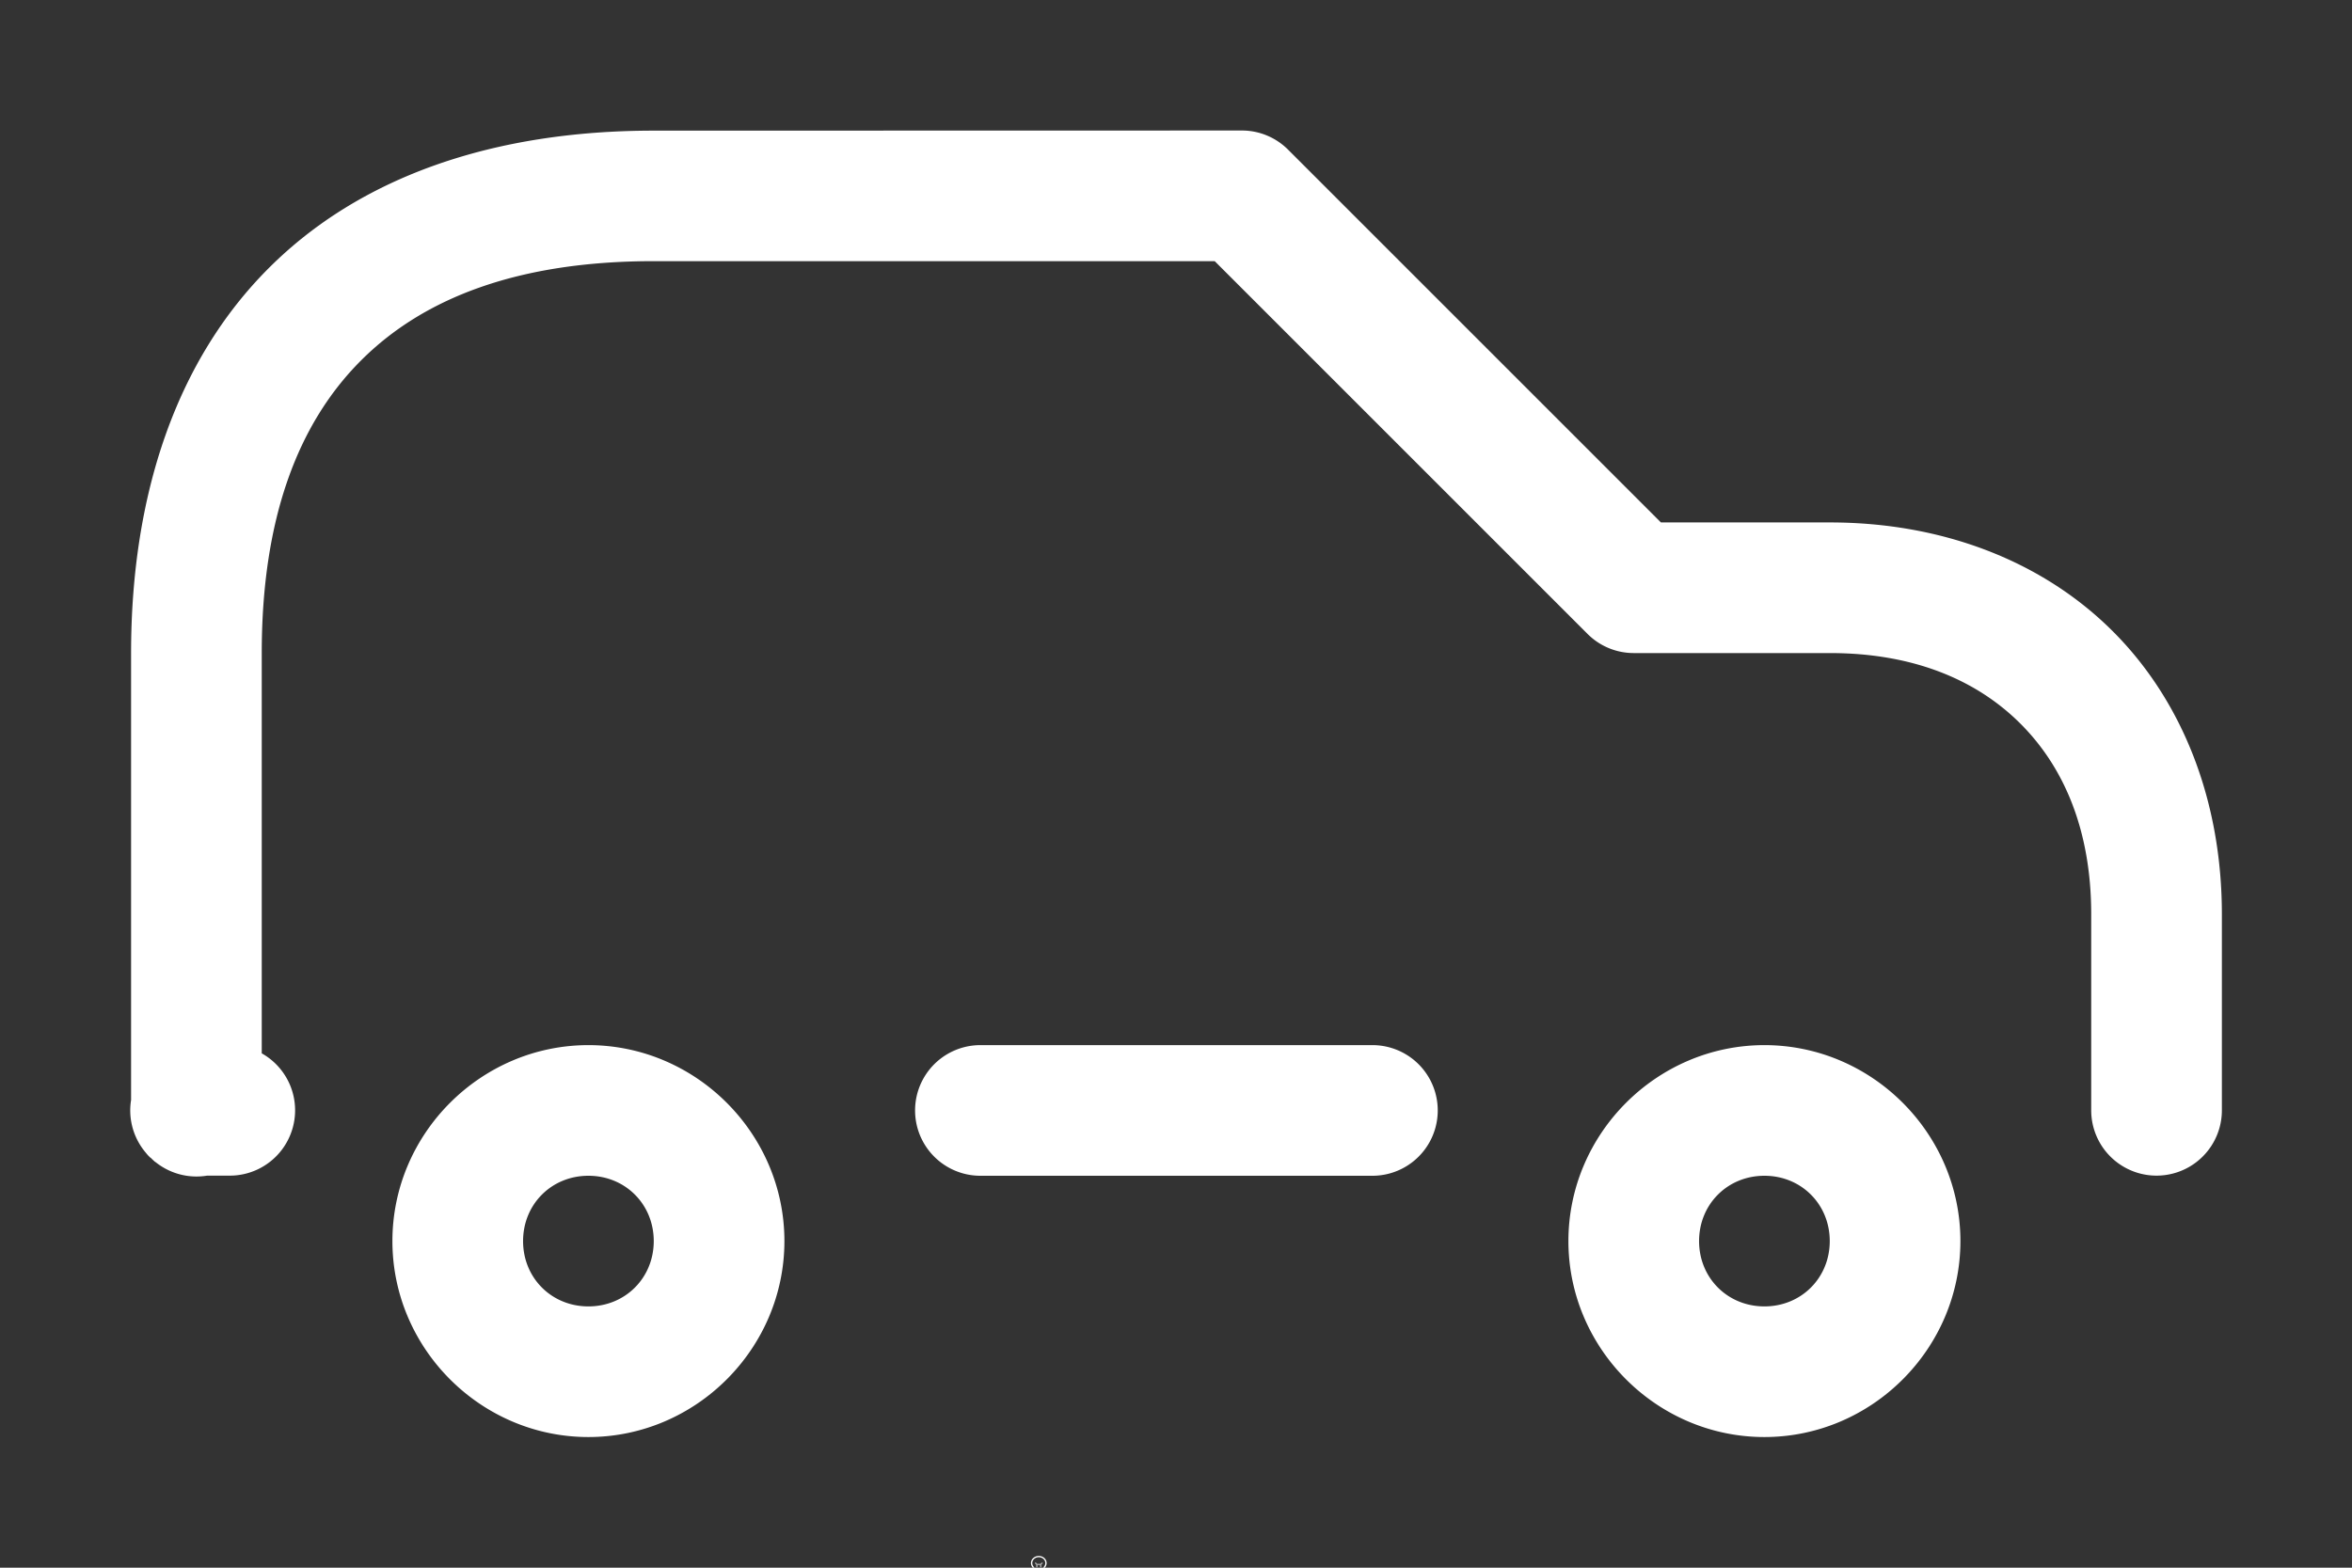 <svg height="1200" viewBox="0 0 1800 1200" width="1800" xmlns="http://www.w3.org/2000/svg"><rect x="0" y="0" width="1800" height="1200" fill="#333333" stroke="none"/><g fill="#fff"><g enable-background="new" transform="translate(-233 -365)"><path d="m1028 1556c-3.283 0-6 2.441-6 5.5 0 1.706.905 3.146 2.152 4.359l.994.994a.5.5 0 0 0 .303.148.5.5 0 0 0 .051.998h5a.5.5 0 0 0 .045-.998.5.5 0 0 0 .309-.148l.998-.998c1.212-1.198 2.147-2.652 2.147-4.354 0-3.059-2.717-5.5-6-5.5zm0 1c2.792 0 5 2.036 5 4.5 0 1.334-.743 2.549-1.852 3.644l-1 1a.5.5 0 0 0 .279.854h-4.859a.5.5 0 0 0 .287-.854l-1-1a.5.5 0 0 0 -.01-.01c-1.14-1.108-1.848-2.286-1.848-3.641 0-2.464 2.208-4.5 5-4.5zm-2.5 12a.5.5 0 1 0 0 1h1.5v.5a.5.5 0 0 0 .5.5h1a.5.5 0 0 0 .5-.5v-.5h1.5a.5.5 0 1 0 0-1z"/><path d="m1025.49 1561.006a.5.5 0 0 0 -.344.848l.854.854v1.543a.5.5 0 1 0 1 0v-1.25h2v1.25a.5.5 0 1 0 1 0v-1.543l.854-.854a.5.5 0 0 0 -.707-.707l-.854.854h-2.586l-.854-.854a.5.5 0 0 0 -.363-.141z" opacity=".6"/></g><path d="m240 602c-1.218 0-2.242.347-2.947 1.053-.705.705-1.053 1.73-1.053 2.947v3.42a.5.5 0 0 0 .113.404.5.5 0 0 0 .016.019.5.5 0 0 0 .018.018.5.5 0 0 0 .004.002.5.5 0 0 0 .033.031.5.5 0 0 0 .004.002.5.5 0 0 0 .394.103h.168a.5.5 0 0 0 .25-.936v-3.064c0-1.032.278-1.758.76-2.24.482-.482 1.208-.76 2.24-.76h4.293l2.854 2.854a.5.5 0 0 0 .354.146h1.5c.639 0 1.123.205 1.459.541.336.336.541.82.541 1.459v1.5a.5.5 0 1 0 1 0v-1.5c0-.861-.295-1.627-.834-2.166-.539-.539-1.305-.834-2.166-.834h-1.293l-2.854-2.854a.5.5 0 0 0 -.354-.146zm-.5 7c-.823 0-1.5.677-1.5 1.5s.677 1.5 1.5 1.5 1.5-.677 1.5-1.5-.677-1.5-1.5-1.5zm3 0a.5.5 0 1 0 0 1h3a.5.5 0 1 0 0-1zm6 0c-.823 0-1.5.677-1.5 1.5s.677 1.5 1.5 1.5 1.5-.677 1.5-1.5-.677-1.5-1.5-1.5zm-9 1c.282 0 .5.218.5.5s-.218.5-.5.5-.5-.218-.5-.5.218-.5.5-.5zm9 0c.282 0 .5.218.5.5s-.218.5-.5.5-.5-.218-.5-.5.218-.5.5-.5z" transform="matrix(100 0 0 100 -23499.683 -60100)"/></g></svg>